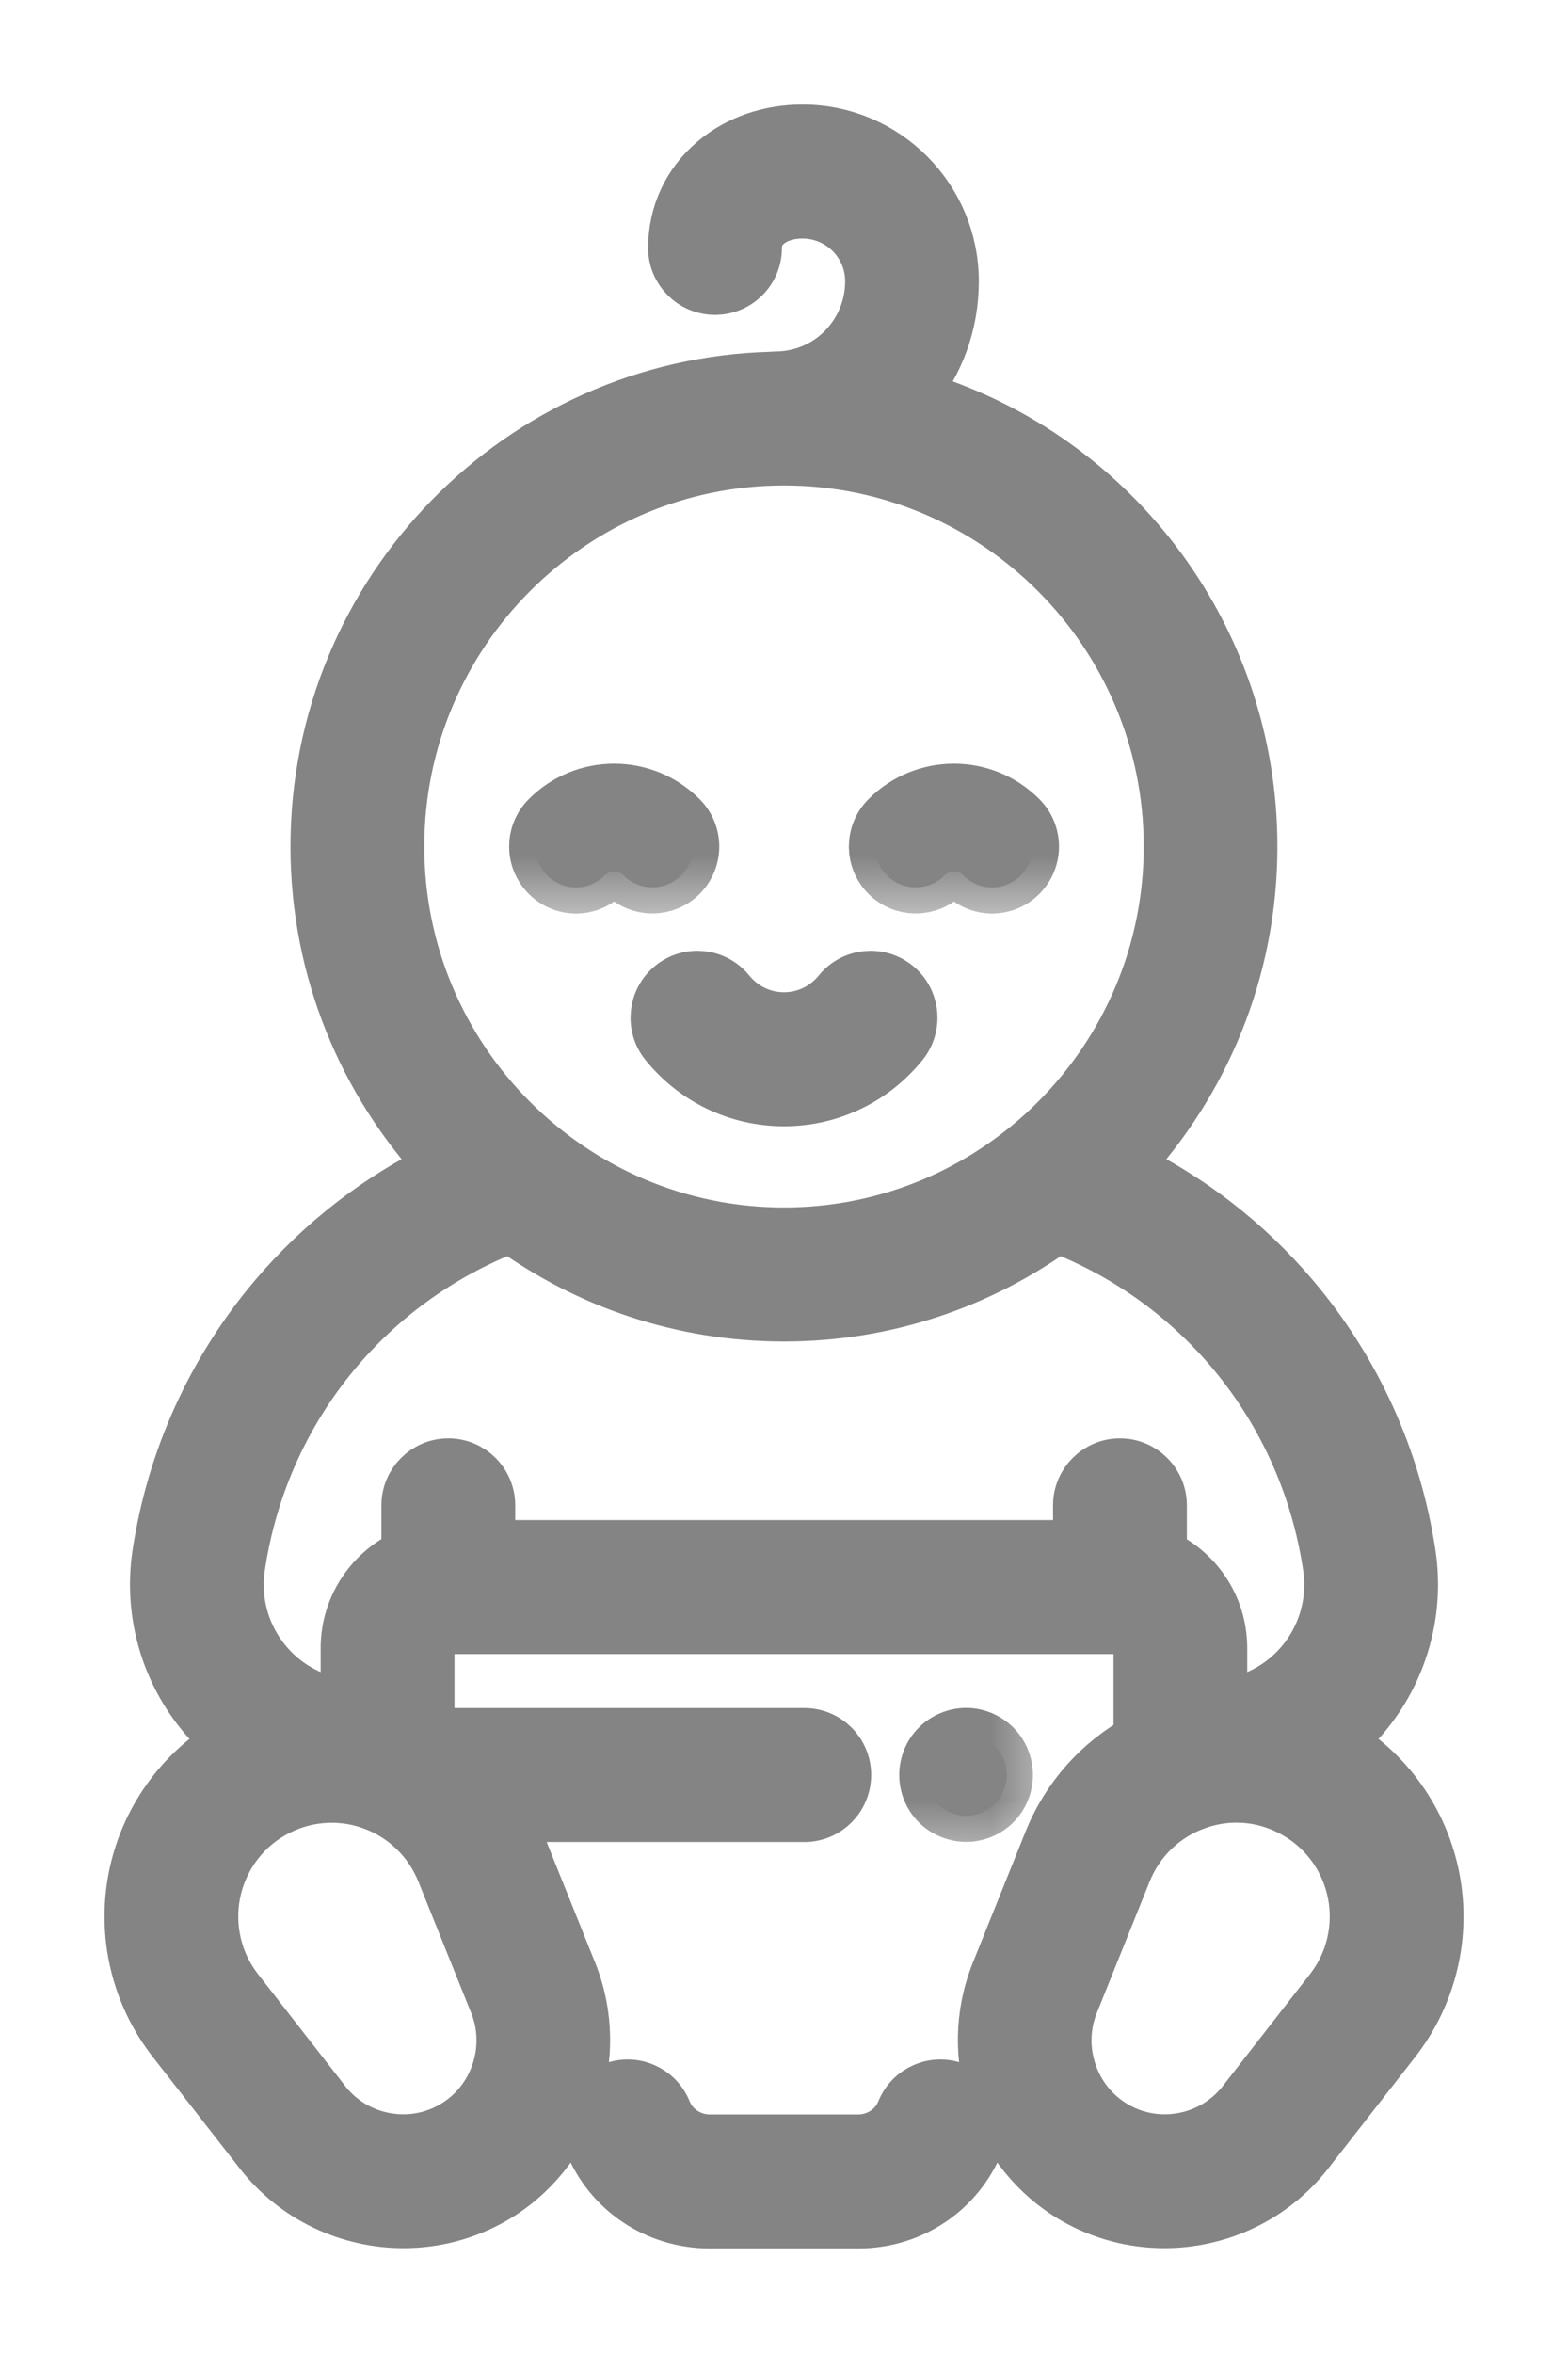 <svg width="12" height="18" viewBox="0 0 12 18" fill="none" xmlns="http://www.w3.org/2000/svg">
<mask id="path-1-outside-1" maskUnits="userSpaceOnUse" x="3.492" y="14.955" width="5" height="3" fill="black">
<rect fill="white" x="3.492" y="14.955" width="5" height="3"/>
<path d="M7.312 15.977C7.152 15.913 6.971 15.991 6.907 16.151C6.853 16.285 6.718 16.375 6.569 16.375H5.431C5.282 16.375 5.147 16.285 5.093 16.151C5.029 15.991 4.848 15.913 4.688 15.977C4.528 16.042 4.451 16.224 4.515 16.384C4.664 16.758 5.024 17 5.431 17H6.569C6.976 17 7.336 16.758 7.485 16.384C7.549 16.224 7.472 16.042 7.312 15.977Z"/>
</mask>
<path d="M7.312 15.977C7.152 15.913 6.971 15.991 6.907 16.151C6.853 16.285 6.718 16.375 6.569 16.375H5.431C5.282 16.375 5.147 16.285 5.093 16.151C5.029 15.991 4.848 15.913 4.688 15.977C4.528 16.042 4.451 16.224 4.515 16.384C4.664 16.758 5.024 17 5.431 17H6.569C6.976 17 7.336 16.758 7.485 16.384C7.549 16.224 7.472 16.042 7.312 15.977Z" fill="#848484"/>
<path d="M7.312 15.977C7.152 15.913 6.971 15.991 6.907 16.151C6.853 16.285 6.718 16.375 6.569 16.375H5.431C5.282 16.375 5.147 16.285 5.093 16.151C5.029 15.991 4.848 15.913 4.688 15.977C4.528 16.042 4.451 16.224 4.515 16.384C4.664 16.758 5.024 17 5.431 17H6.569C6.976 17 7.336 16.758 7.485 16.384C7.549 16.224 7.472 16.042 7.312 15.977Z" stroke="#848484" stroke-width="0.4" mask="url(#path-1-outside-1)"/>
<mask id="path-2-outside-2" maskUnits="userSpaceOnUse" x="0" y="0" width="12" height="18" fill="black">
<rect fill="white" width="12" height="18"/>
<path d="M10.972 14.367C10.887 13.93 10.618 13.551 10.234 13.327C10.304 13.27 10.369 13.207 10.429 13.137C10.724 12.793 10.855 12.338 10.788 11.89C10.678 11.161 10.369 10.48 9.893 9.92C9.537 9.501 9.099 9.164 8.609 8.927C9.208 8.285 9.576 7.423 9.576 6.476C9.576 4.837 8.475 3.452 6.975 3.025C7.18 2.781 7.291 2.475 7.291 2.152C7.291 1.517 6.776 1 6.142 1C6.142 1 6.142 1 6.142 1C5.886 1 5.647 1.083 5.468 1.235C5.27 1.402 5.16 1.637 5.16 1.897C5.16 2.069 5.3 2.209 5.472 2.209C5.644 2.209 5.784 2.07 5.784 1.897C5.784 1.823 5.812 1.761 5.869 1.713C5.936 1.656 6.033 1.625 6.142 1.625H6.142C6.432 1.625 6.668 1.861 6.668 2.152C6.668 2.349 6.591 2.534 6.453 2.674C6.314 2.813 6.129 2.889 5.933 2.889C5.933 2.889 5.933 2.889 5.933 2.889C5.925 2.889 5.918 2.89 5.91 2.891C3.979 2.939 2.423 4.528 2.423 6.476C2.423 7.423 2.791 8.285 3.391 8.927C2.901 9.164 2.463 9.501 2.107 9.92C1.631 10.48 1.322 11.161 1.212 11.89C1.145 12.338 1.276 12.793 1.571 13.137C1.631 13.207 1.696 13.27 1.766 13.327C1.382 13.551 1.113 13.93 1.028 14.367C0.943 14.806 1.052 15.26 1.327 15.612L1.994 16.467C2.264 16.812 2.673 16.998 3.089 16.998C3.325 16.998 3.562 16.938 3.778 16.814C4.372 16.47 4.626 15.729 4.37 15.091L3.965 14.084C3.938 14.017 3.906 13.953 3.87 13.891H6.156C6.328 13.891 6.467 13.751 6.467 13.578C6.467 13.405 6.328 13.266 6.156 13.266H3.278V12.607C3.278 12.522 3.346 12.453 3.431 12.453H8.569C8.653 12.453 8.722 12.522 8.722 12.607V13.309C8.413 13.479 8.169 13.751 8.035 14.084L7.63 15.091C7.374 15.729 7.628 16.47 8.222 16.814C8.437 16.938 8.675 16.998 8.911 16.998C9.326 16.998 9.736 16.812 10.006 16.467L10.673 15.612C10.948 15.26 11.057 14.806 10.972 14.367ZM3.047 6.476C3.047 4.843 4.372 3.514 6 3.514C7.628 3.514 8.953 4.843 8.953 6.476C8.953 8.109 7.628 9.437 6 9.437C4.372 9.437 3.047 8.109 3.047 6.476ZM3.387 14.318L3.792 15.325C3.933 15.676 3.793 16.083 3.466 16.272C3.139 16.462 2.718 16.38 2.485 16.082L1.818 15.226C1.654 15.017 1.59 14.747 1.64 14.486C1.691 14.225 1.851 13.999 2.081 13.867C2.31 13.734 2.586 13.707 2.836 13.794C3.087 13.88 3.288 14.072 3.387 14.318ZM8.571 11.203C8.399 11.203 8.259 11.343 8.259 11.515V11.828H3.743V11.515C3.743 11.343 3.603 11.203 3.431 11.203C3.259 11.203 3.119 11.343 3.119 11.515V11.894C2.846 12.014 2.654 12.289 2.654 12.607V13.048C2.418 13.024 2.199 12.911 2.043 12.729C1.866 12.523 1.788 12.251 1.829 11.983C2.007 10.794 2.798 9.811 3.908 9.383C4.496 9.81 5.219 10.062 6 10.062C6.781 10.062 7.504 9.81 8.092 9.383C9.202 9.811 9.993 10.794 10.171 11.983C10.212 12.251 10.133 12.523 9.957 12.729C9.8 12.911 9.581 13.024 9.345 13.048V12.607C9.345 12.289 9.155 12.016 8.883 11.895V11.515C8.883 11.343 8.743 11.203 8.571 11.203ZM10.182 15.226L9.515 16.082C9.282 16.38 8.861 16.462 8.534 16.272C8.207 16.083 8.067 15.676 8.208 15.325L8.613 14.318C8.712 14.071 8.913 13.88 9.164 13.794C9.261 13.76 9.361 13.743 9.462 13.743C9.621 13.743 9.778 13.785 9.919 13.867C10.149 13.999 10.309 14.225 10.36 14.486C10.41 14.747 10.346 15.017 10.182 15.226Z"/>
</mask>
<path d="M10.972 14.367C10.887 13.93 10.618 13.551 10.234 13.327C10.304 13.27 10.369 13.207 10.429 13.137C10.724 12.793 10.855 12.338 10.788 11.89C10.678 11.161 10.369 10.48 9.893 9.92C9.537 9.501 9.099 9.164 8.609 8.927C9.208 8.285 9.576 7.423 9.576 6.476C9.576 4.837 8.475 3.452 6.975 3.025C7.18 2.781 7.291 2.475 7.291 2.152C7.291 1.517 6.776 1 6.142 1C6.142 1 6.142 1 6.142 1C5.886 1 5.647 1.083 5.468 1.235C5.27 1.402 5.16 1.637 5.16 1.897C5.16 2.069 5.3 2.209 5.472 2.209C5.644 2.209 5.784 2.07 5.784 1.897C5.784 1.823 5.812 1.761 5.869 1.713C5.936 1.656 6.033 1.625 6.142 1.625H6.142C6.432 1.625 6.668 1.861 6.668 2.152C6.668 2.349 6.591 2.534 6.453 2.674C6.314 2.813 6.129 2.889 5.933 2.889C5.933 2.889 5.933 2.889 5.933 2.889C5.925 2.889 5.918 2.89 5.91 2.891C3.979 2.939 2.423 4.528 2.423 6.476C2.423 7.423 2.791 8.285 3.391 8.927C2.901 9.164 2.463 9.501 2.107 9.92C1.631 10.48 1.322 11.161 1.212 11.89C1.145 12.338 1.276 12.793 1.571 13.137C1.631 13.207 1.696 13.27 1.766 13.327C1.382 13.551 1.113 13.93 1.028 14.367C0.943 14.806 1.052 15.26 1.327 15.612L1.994 16.467C2.264 16.812 2.673 16.998 3.089 16.998C3.325 16.998 3.562 16.938 3.778 16.814C4.372 16.47 4.626 15.729 4.37 15.091L3.965 14.084C3.938 14.017 3.906 13.953 3.87 13.891H6.156C6.328 13.891 6.467 13.751 6.467 13.578C6.467 13.405 6.328 13.266 6.156 13.266H3.278V12.607C3.278 12.522 3.346 12.453 3.431 12.453H8.569C8.653 12.453 8.722 12.522 8.722 12.607V13.309C8.413 13.479 8.169 13.751 8.035 14.084L7.63 15.091C7.374 15.729 7.628 16.47 8.222 16.814C8.437 16.938 8.675 16.998 8.911 16.998C9.326 16.998 9.736 16.812 10.006 16.467L10.673 15.612C10.948 15.26 11.057 14.806 10.972 14.367ZM3.047 6.476C3.047 4.843 4.372 3.514 6 3.514C7.628 3.514 8.953 4.843 8.953 6.476C8.953 8.109 7.628 9.437 6 9.437C4.372 9.437 3.047 8.109 3.047 6.476ZM3.387 14.318L3.792 15.325C3.933 15.676 3.793 16.083 3.466 16.272C3.139 16.462 2.718 16.38 2.485 16.082L1.818 15.226C1.654 15.017 1.59 14.747 1.64 14.486C1.691 14.225 1.851 13.999 2.081 13.867C2.31 13.734 2.586 13.707 2.836 13.794C3.087 13.88 3.288 14.072 3.387 14.318ZM8.571 11.203C8.399 11.203 8.259 11.343 8.259 11.515V11.828H3.743V11.515C3.743 11.343 3.603 11.203 3.431 11.203C3.259 11.203 3.119 11.343 3.119 11.515V11.894C2.846 12.014 2.654 12.289 2.654 12.607V13.048C2.418 13.024 2.199 12.911 2.043 12.729C1.866 12.523 1.788 12.251 1.829 11.983C2.007 10.794 2.798 9.811 3.908 9.383C4.496 9.81 5.219 10.062 6 10.062C6.781 10.062 7.504 9.81 8.092 9.383C9.202 9.811 9.993 10.794 10.171 11.983C10.212 12.251 10.133 12.523 9.957 12.729C9.8 12.911 9.581 13.024 9.345 13.048V12.607C9.345 12.289 9.155 12.016 8.883 11.895V11.515C8.883 11.343 8.743 11.203 8.571 11.203ZM10.182 15.226L9.515 16.082C9.282 16.38 8.861 16.462 8.534 16.272C8.207 16.083 8.067 15.676 8.208 15.325L8.613 14.318C8.712 14.071 8.913 13.88 9.164 13.794C9.261 13.76 9.361 13.743 9.462 13.743C9.621 13.743 9.778 13.785 9.919 13.867C10.149 13.999 10.309 14.225 10.36 14.486C10.41 14.747 10.346 15.017 10.182 15.226Z" fill="#848484"/>
<path d="M10.972 14.367C10.887 13.93 10.618 13.551 10.234 13.327C10.304 13.27 10.369 13.207 10.429 13.137C10.724 12.793 10.855 12.338 10.788 11.89C10.678 11.161 10.369 10.48 9.893 9.92C9.537 9.501 9.099 9.164 8.609 8.927C9.208 8.285 9.576 7.423 9.576 6.476C9.576 4.837 8.475 3.452 6.975 3.025C7.18 2.781 7.291 2.475 7.291 2.152C7.291 1.517 6.776 1 6.142 1C6.142 1 6.142 1 6.142 1C5.886 1 5.647 1.083 5.468 1.235C5.27 1.402 5.16 1.637 5.16 1.897C5.16 2.069 5.3 2.209 5.472 2.209C5.644 2.209 5.784 2.07 5.784 1.897C5.784 1.823 5.812 1.761 5.869 1.713C5.936 1.656 6.033 1.625 6.142 1.625H6.142C6.432 1.625 6.668 1.861 6.668 2.152C6.668 2.349 6.591 2.534 6.453 2.674C6.314 2.813 6.129 2.889 5.933 2.889C5.933 2.889 5.933 2.889 5.933 2.889C5.925 2.889 5.918 2.89 5.91 2.891C3.979 2.939 2.423 4.528 2.423 6.476C2.423 7.423 2.791 8.285 3.391 8.927C2.901 9.164 2.463 9.501 2.107 9.92C1.631 10.48 1.322 11.161 1.212 11.89C1.145 12.338 1.276 12.793 1.571 13.137C1.631 13.207 1.696 13.27 1.766 13.327C1.382 13.551 1.113 13.93 1.028 14.367C0.943 14.806 1.052 15.26 1.327 15.612L1.994 16.467C2.264 16.812 2.673 16.998 3.089 16.998C3.325 16.998 3.562 16.938 3.778 16.814C4.372 16.47 4.626 15.729 4.37 15.091L3.965 14.084C3.938 14.017 3.906 13.953 3.87 13.891H6.156C6.328 13.891 6.467 13.751 6.467 13.578C6.467 13.405 6.328 13.266 6.156 13.266H3.278V12.607C3.278 12.522 3.346 12.453 3.431 12.453H8.569C8.653 12.453 8.722 12.522 8.722 12.607V13.309C8.413 13.479 8.169 13.751 8.035 14.084L7.63 15.091C7.374 15.729 7.628 16.47 8.222 16.814C8.437 16.938 8.675 16.998 8.911 16.998C9.326 16.998 9.736 16.812 10.006 16.467L10.673 15.612C10.948 15.26 11.057 14.806 10.972 14.367ZM3.047 6.476C3.047 4.843 4.372 3.514 6 3.514C7.628 3.514 8.953 4.843 8.953 6.476C8.953 8.109 7.628 9.437 6 9.437C4.372 9.437 3.047 8.109 3.047 6.476ZM3.387 14.318L3.792 15.325C3.933 15.676 3.793 16.083 3.466 16.272C3.139 16.462 2.718 16.38 2.485 16.082L1.818 15.226C1.654 15.017 1.59 14.747 1.64 14.486C1.691 14.225 1.851 13.999 2.081 13.867C2.31 13.734 2.586 13.707 2.836 13.794C3.087 13.88 3.288 14.072 3.387 14.318ZM8.571 11.203C8.399 11.203 8.259 11.343 8.259 11.515V11.828H3.743V11.515C3.743 11.343 3.603 11.203 3.431 11.203C3.259 11.203 3.119 11.343 3.119 11.515V11.894C2.846 12.014 2.654 12.289 2.654 12.607V13.048C2.418 13.024 2.199 12.911 2.043 12.729C1.866 12.523 1.788 12.251 1.829 11.983C2.007 10.794 2.798 9.811 3.908 9.383C4.496 9.81 5.219 10.062 6 10.062C6.781 10.062 7.504 9.81 8.092 9.383C9.202 9.811 9.993 10.794 10.171 11.983C10.212 12.251 10.133 12.523 9.957 12.729C9.8 12.911 9.581 13.024 9.345 13.048V12.607C9.345 12.289 9.155 12.016 8.883 11.895V11.515C8.883 11.343 8.743 11.203 8.571 11.203ZM10.182 15.226L9.515 16.082C9.282 16.38 8.861 16.462 8.534 16.272C8.207 16.083 8.067 15.676 8.208 15.325L8.613 14.318C8.712 14.071 8.913 13.88 9.164 13.794C9.261 13.76 9.361 13.743 9.462 13.743C9.621 13.743 9.778 13.785 9.919 13.867C10.149 13.999 10.309 14.225 10.36 14.486C10.41 14.747 10.346 15.017 10.182 15.226Z" stroke="#848484" stroke-width="0.4" mask="url(#path-2-outside-2)"/>
<mask id="path-3-outside-3" maskUnits="userSpaceOnUse" x="6.082" y="12.265" width="2" height="2" fill="black">
<rect fill="white" x="6.082" y="12.265" width="2" height="2"/>
<path d="M7.614 13.357C7.556 13.299 7.476 13.265 7.394 13.265C7.312 13.265 7.231 13.299 7.173 13.357C7.115 13.415 7.082 13.496 7.082 13.578C7.082 13.661 7.115 13.741 7.173 13.799C7.231 13.857 7.312 13.89 7.394 13.89C7.476 13.89 7.556 13.857 7.614 13.799C7.672 13.741 7.705 13.66 7.705 13.578C7.705 13.496 7.672 13.415 7.614 13.357Z"/>
</mask>
<path d="M7.614 13.357C7.556 13.299 7.476 13.265 7.394 13.265C7.312 13.265 7.231 13.299 7.173 13.357C7.115 13.415 7.082 13.496 7.082 13.578C7.082 13.661 7.115 13.741 7.173 13.799C7.231 13.857 7.312 13.89 7.394 13.89C7.476 13.89 7.556 13.857 7.614 13.799C7.672 13.741 7.705 13.66 7.705 13.578C7.705 13.496 7.672 13.415 7.614 13.357Z" fill="#848484"/>
<path d="M7.614 13.357C7.556 13.299 7.476 13.265 7.394 13.265C7.312 13.265 7.231 13.299 7.173 13.357C7.115 13.415 7.082 13.496 7.082 13.578C7.082 13.661 7.115 13.741 7.173 13.799C7.231 13.857 7.312 13.89 7.394 13.89C7.476 13.89 7.556 13.857 7.614 13.799C7.672 13.741 7.705 13.66 7.705 13.578C7.705 13.496 7.672 13.415 7.614 13.357Z" stroke="#848484" stroke-width="0.4" mask="url(#path-3-outside-3)"/>
<mask id="path-4-outside-4" maskUnits="userSpaceOnUse" x="3.096" y="5.042" width="3" height="2" fill="black">
<rect fill="white" x="3.096" y="5.042" width="3" height="2"/>
<path d="M5.213 6.255C4.93 5.971 4.47 5.971 4.188 6.255C4.066 6.377 4.066 6.575 4.188 6.697C4.309 6.819 4.507 6.819 4.628 6.697C4.668 6.657 4.733 6.657 4.772 6.697C4.833 6.758 4.913 6.788 4.993 6.788C5.072 6.788 5.152 6.758 5.213 6.697C5.335 6.575 5.335 6.377 5.213 6.255Z"/>
</mask>
<path d="M5.213 6.255C4.93 5.971 4.47 5.971 4.188 6.255C4.066 6.377 4.066 6.575 4.188 6.697C4.309 6.819 4.507 6.819 4.628 6.697C4.668 6.657 4.733 6.657 4.772 6.697C4.833 6.758 4.913 6.788 4.993 6.788C5.072 6.788 5.152 6.758 5.213 6.697C5.335 6.575 5.335 6.377 5.213 6.255Z" fill="#848484"/>
<path d="M5.213 6.255C4.93 5.971 4.47 5.971 4.188 6.255C4.066 6.377 4.066 6.575 4.188 6.697C4.309 6.819 4.507 6.819 4.628 6.697C4.668 6.657 4.733 6.657 4.772 6.697C4.833 6.758 4.913 6.788 4.993 6.788C5.072 6.788 5.152 6.758 5.213 6.697C5.335 6.575 5.335 6.377 5.213 6.255Z" stroke="#848484" stroke-width="0.4" mask="url(#path-4-outside-4)"/>
<mask id="path-5-outside-5" maskUnits="userSpaceOnUse" x="4.025" y="6.474" width="4" height="3" fill="black">
<rect fill="white" x="4.025" y="6.474" width="4" height="3"/>
<path d="M6.859 7.543C6.725 7.435 6.529 7.455 6.421 7.589C6.317 7.717 6.164 7.791 6 7.791C5.836 7.791 5.683 7.717 5.579 7.589C5.471 7.455 5.274 7.435 5.141 7.543C5.007 7.652 4.987 7.849 5.095 7.983C5.317 8.258 5.647 8.416 6 8.416C6.353 8.416 6.683 8.258 6.905 7.983C7.013 7.849 6.993 7.652 6.859 7.543Z"/>
</mask>
<path d="M6.859 7.543C6.725 7.435 6.529 7.455 6.421 7.589C6.317 7.717 6.164 7.791 6 7.791C5.836 7.791 5.683 7.717 5.579 7.589C5.471 7.455 5.274 7.435 5.141 7.543C5.007 7.652 4.987 7.849 5.095 7.983C5.317 8.258 5.647 8.416 6 8.416C6.353 8.416 6.683 8.258 6.905 7.983C7.013 7.849 6.993 7.652 6.859 7.543Z" fill="#848484"/>
<path d="M6.859 7.543C6.725 7.435 6.529 7.455 6.421 7.589C6.317 7.717 6.164 7.791 6 7.791C5.836 7.791 5.683 7.717 5.579 7.589C5.471 7.455 5.274 7.435 5.141 7.543C5.007 7.652 4.987 7.849 5.095 7.983C5.317 8.258 5.647 8.416 6 8.416C6.353 8.416 6.683 8.258 6.905 7.983C7.013 7.849 6.993 7.652 6.859 7.543Z" stroke="#848484" stroke-width="0.4" mask="url(#path-5-outside-5)"/>
<mask id="path-6-outside-6" maskUnits="userSpaceOnUse" x="5.697" y="5.042" width="3" height="2" fill="black">
<rect fill="white" x="5.697" y="5.042" width="3" height="2"/>
<path d="M7.813 6.255C7.53 5.971 7.071 5.971 6.788 6.255C6.666 6.377 6.666 6.575 6.788 6.697C6.849 6.758 6.928 6.788 7.008 6.788C7.088 6.788 7.168 6.758 7.229 6.697C7.268 6.657 7.333 6.657 7.372 6.697C7.494 6.819 7.692 6.819 7.813 6.697C7.935 6.575 7.935 6.377 7.813 6.255Z"/>
</mask>
<path d="M7.813 6.255C7.53 5.971 7.071 5.971 6.788 6.255C6.666 6.377 6.666 6.575 6.788 6.697C6.849 6.758 6.928 6.788 7.008 6.788C7.088 6.788 7.168 6.758 7.229 6.697C7.268 6.657 7.333 6.657 7.372 6.697C7.494 6.819 7.692 6.819 7.813 6.697C7.935 6.575 7.935 6.377 7.813 6.255Z" fill="#848484"/>
<path d="M7.813 6.255C7.53 5.971 7.071 5.971 6.788 6.255C6.666 6.377 6.666 6.575 6.788 6.697C6.849 6.758 6.928 6.788 7.008 6.788C7.088 6.788 7.168 6.758 7.229 6.697C7.268 6.657 7.333 6.657 7.372 6.697C7.494 6.819 7.692 6.819 7.813 6.697C7.935 6.575 7.935 6.377 7.813 6.255Z" stroke="#848484" stroke-width="0.4" mask="url(#path-6-outside-6)"/>
</svg>
